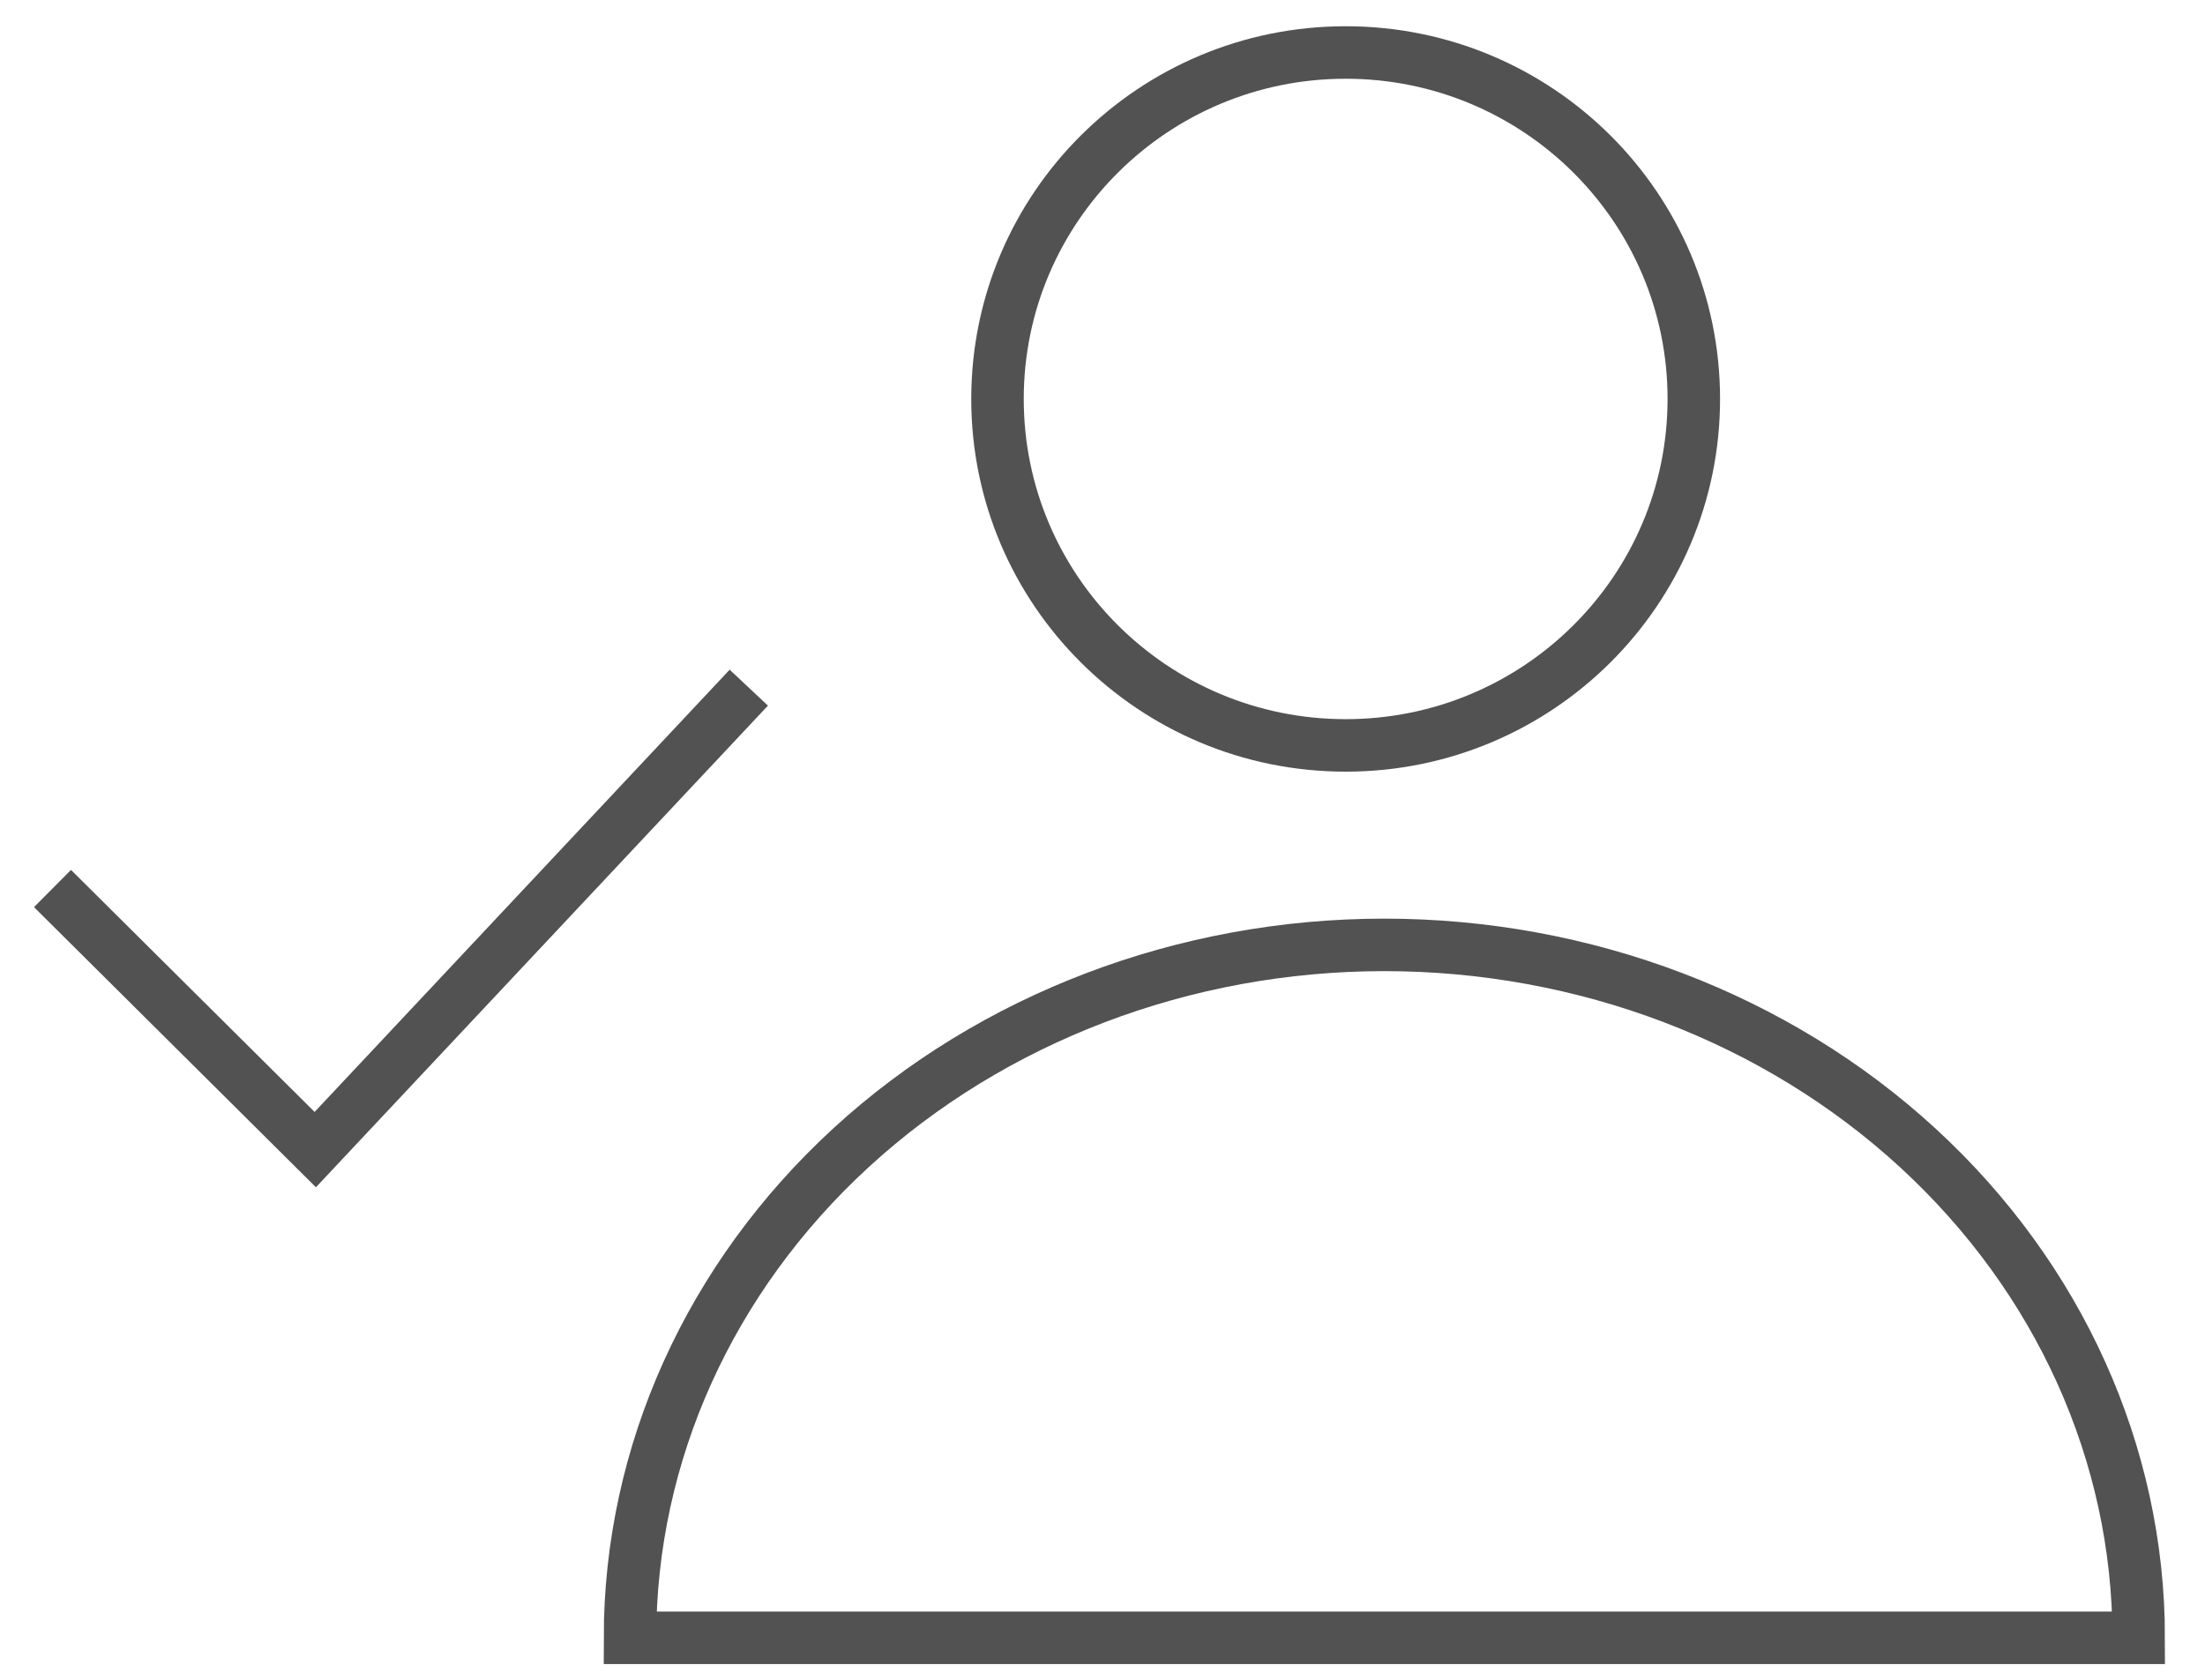 <svg width="42" height="32" viewBox="0 0 42 32" fill="none" xmlns="http://www.w3.org/2000/svg">
<path d="M1 16.926L6.005 21.9L14.263 13.1" stroke="#525252"/>
<path d="M40.737 31.2C40.737 27.699 39.223 24.342 36.528 21.866C33.834 19.391 30.179 18 26.368 18C22.558 18 18.903 19.391 16.208 21.866C13.514 24.342 12 27.699 12 31.2H26.368H40.737Z" stroke="#525252"/>
<path d="M25.632 14.2C29.294 14.2 32.263 11.245 32.263 7.6C32.263 3.955 29.294 1 25.632 1C21.969 1 19 3.955 19 7.6C19 11.245 21.969 14.2 25.632 14.2Z" stroke="#525252"/>
</svg>
